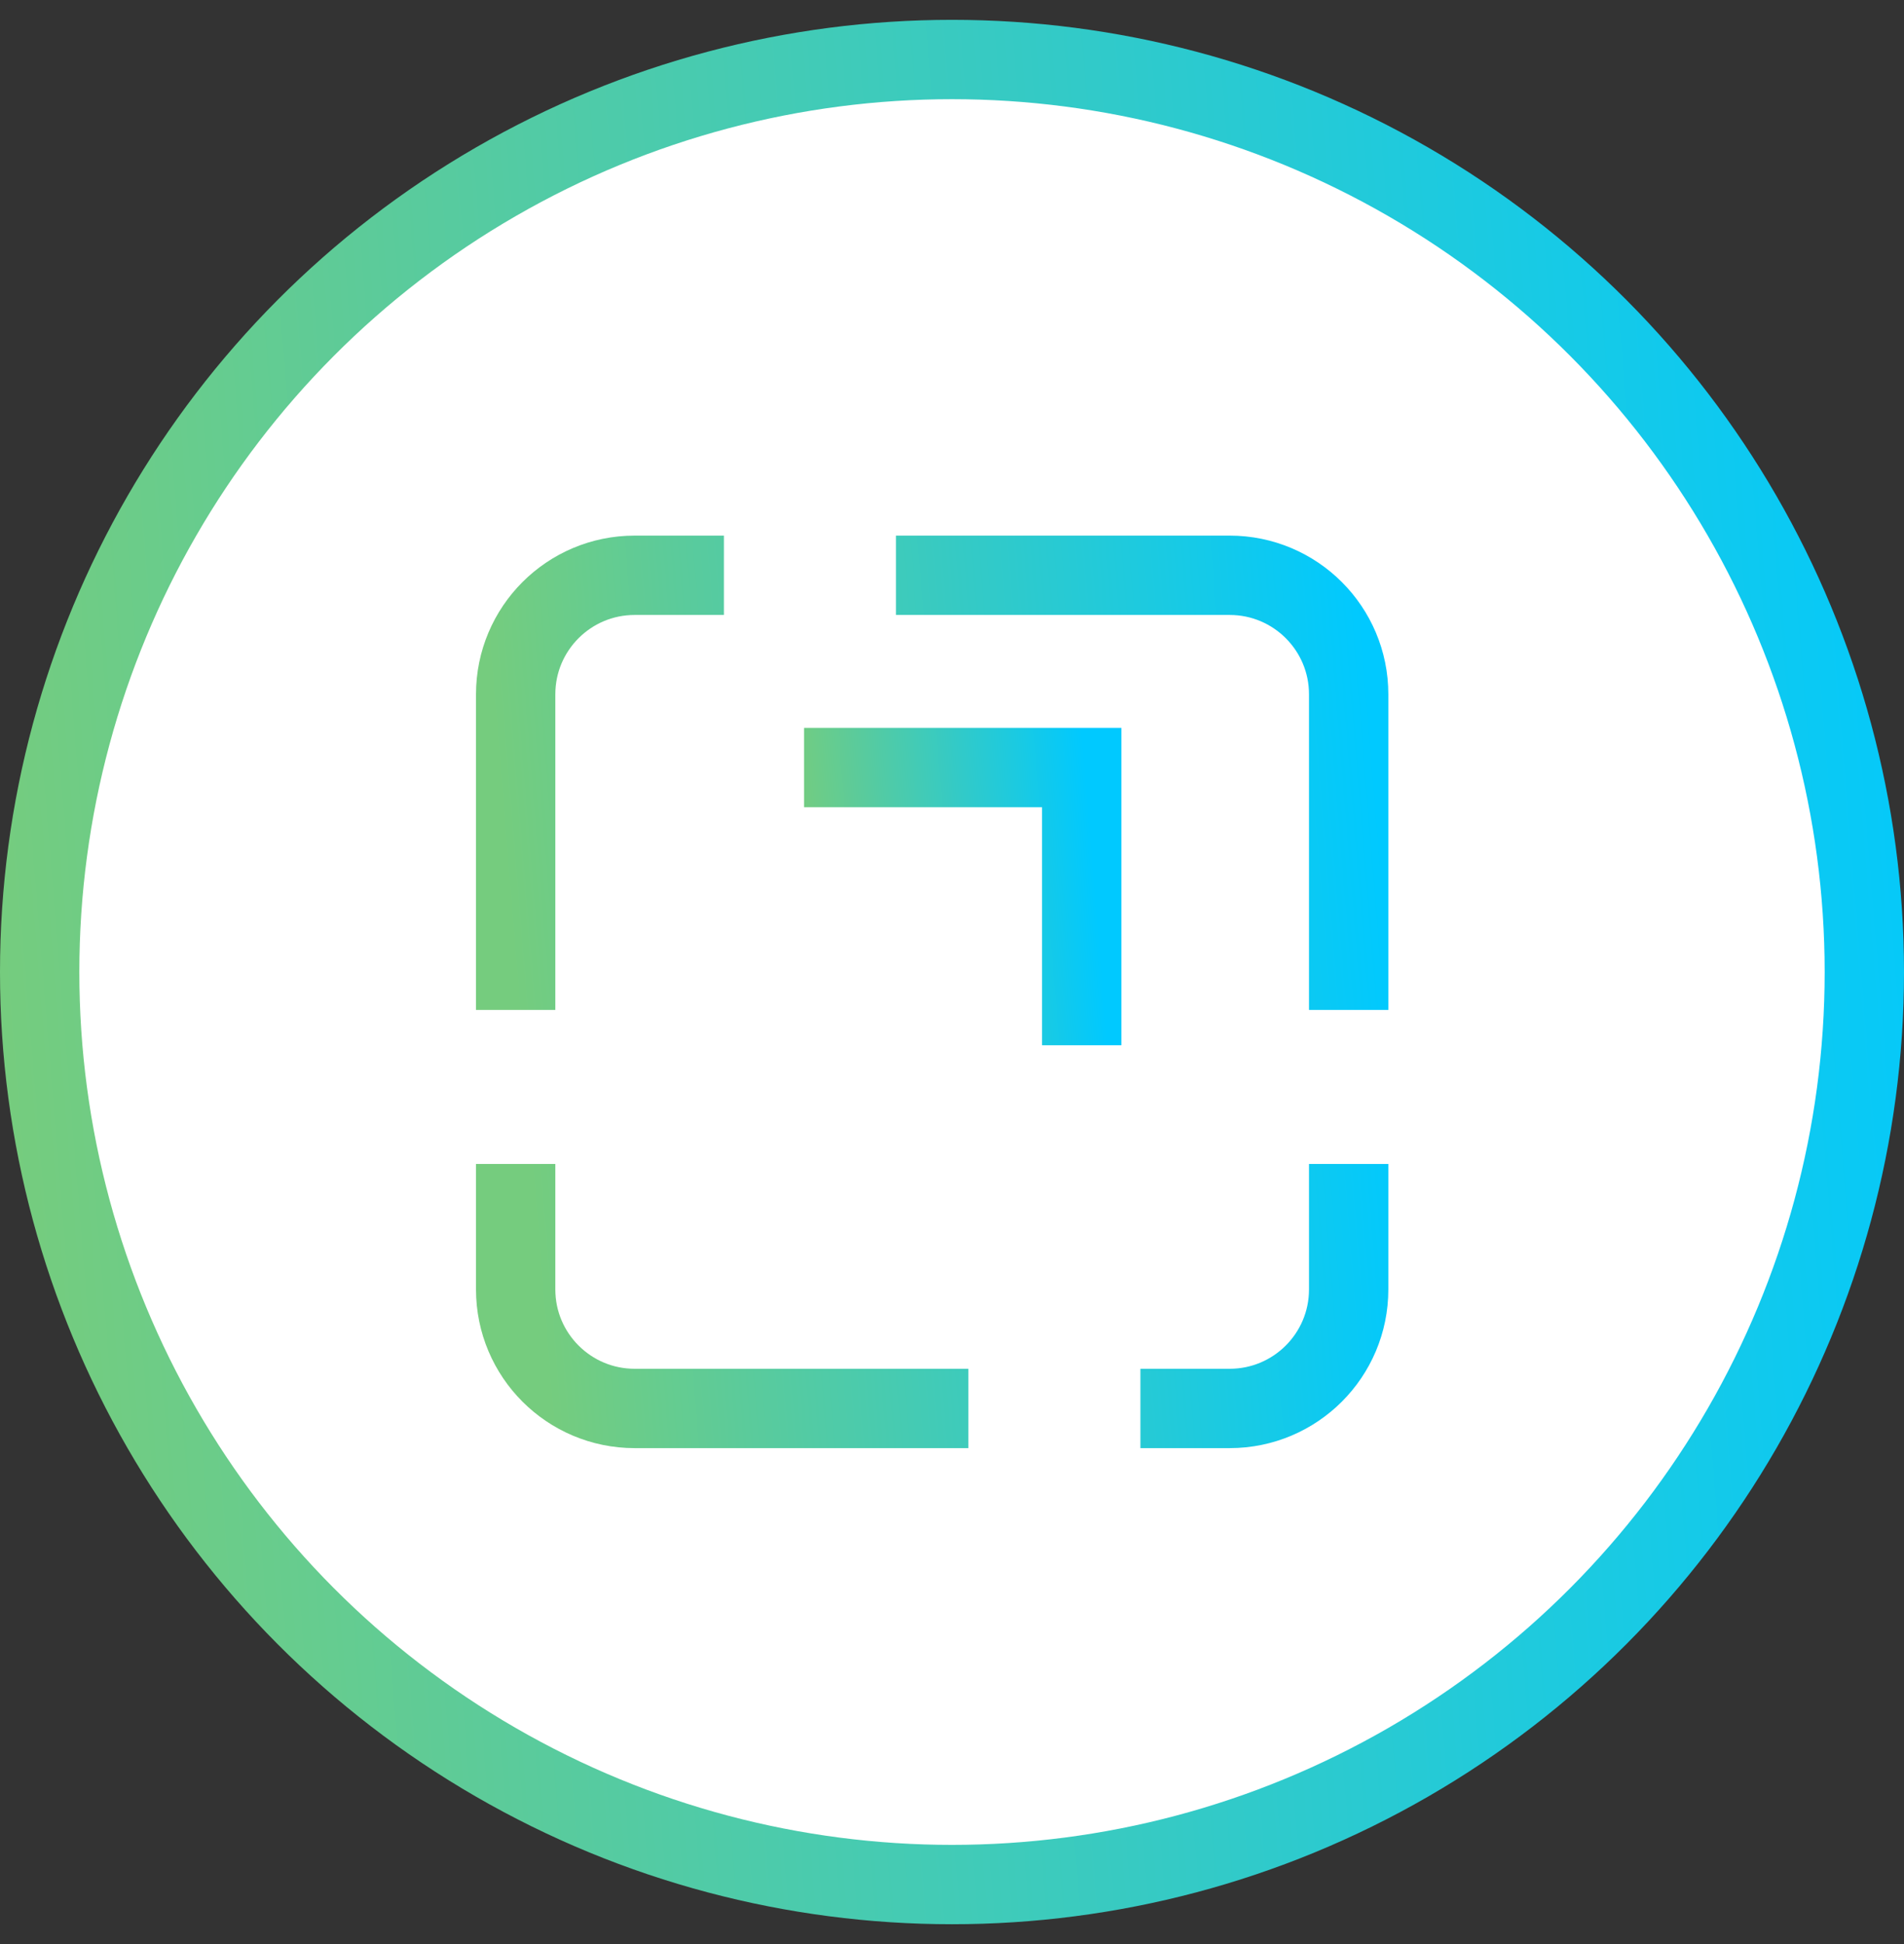 <svg width="48" height="49" viewBox="0 0 48 49" fill="none" xmlns="http://www.w3.org/2000/svg">
<rect x="0" y="0" width="48" height="49" fill="#333333" stroke="none"/>
<circle cx="24" cy="24.5" r="23" fill="white" stroke="url(#paint0_linear_3194_37353)" stroke-width="2"/>
<path d="M22.587 14.5H31C32.657 14.5 34 15.843 34 17.5V25.456M18.25 14.5H16C14.343 14.5 13 15.843 13 17.5V25.456M34 29.337V32.5C34 34.157 32.657 35.5 31 35.5H28.75M13 29.337V32.5C13 34.157 14.343 35.5 16 35.5H24.413" stroke="url(#paint1_linear_3194_37353)" stroke-width="2"/>
<path d="M20.27 19.346H27.27V26.346" stroke="url(#paint2_linear_3194_37353)" stroke-width="2"/>
<defs>
<linearGradient id="paint0_linear_3194_37353" x1="4.38965e-08" y1="24.5" x2="50.256" y2="20.388" gradientUnits="userSpaceOnUse">
<stop stop-color="#75CC7E"/>
<stop offset="1" stop-color="#00C9FF"/>
</linearGradient>
<linearGradient id="paint1_linear_3194_37353" x1="13" y1="25" x2="34.987" y2="23.201" gradientUnits="userSpaceOnUse">
<stop stop-color="#75CC7E"/>
<stop offset="1" stop-color="#00C9FF"/>
</linearGradient>
<linearGradient id="paint2_linear_3194_37353" x1="20.27" y1="22.846" x2="27.599" y2="22.246" gradientUnits="userSpaceOnUse">
<stop stop-color="#75CC7E"/>
<stop offset="1" stop-color="#00C9FF"/>
</linearGradient>
</defs>
</svg>
